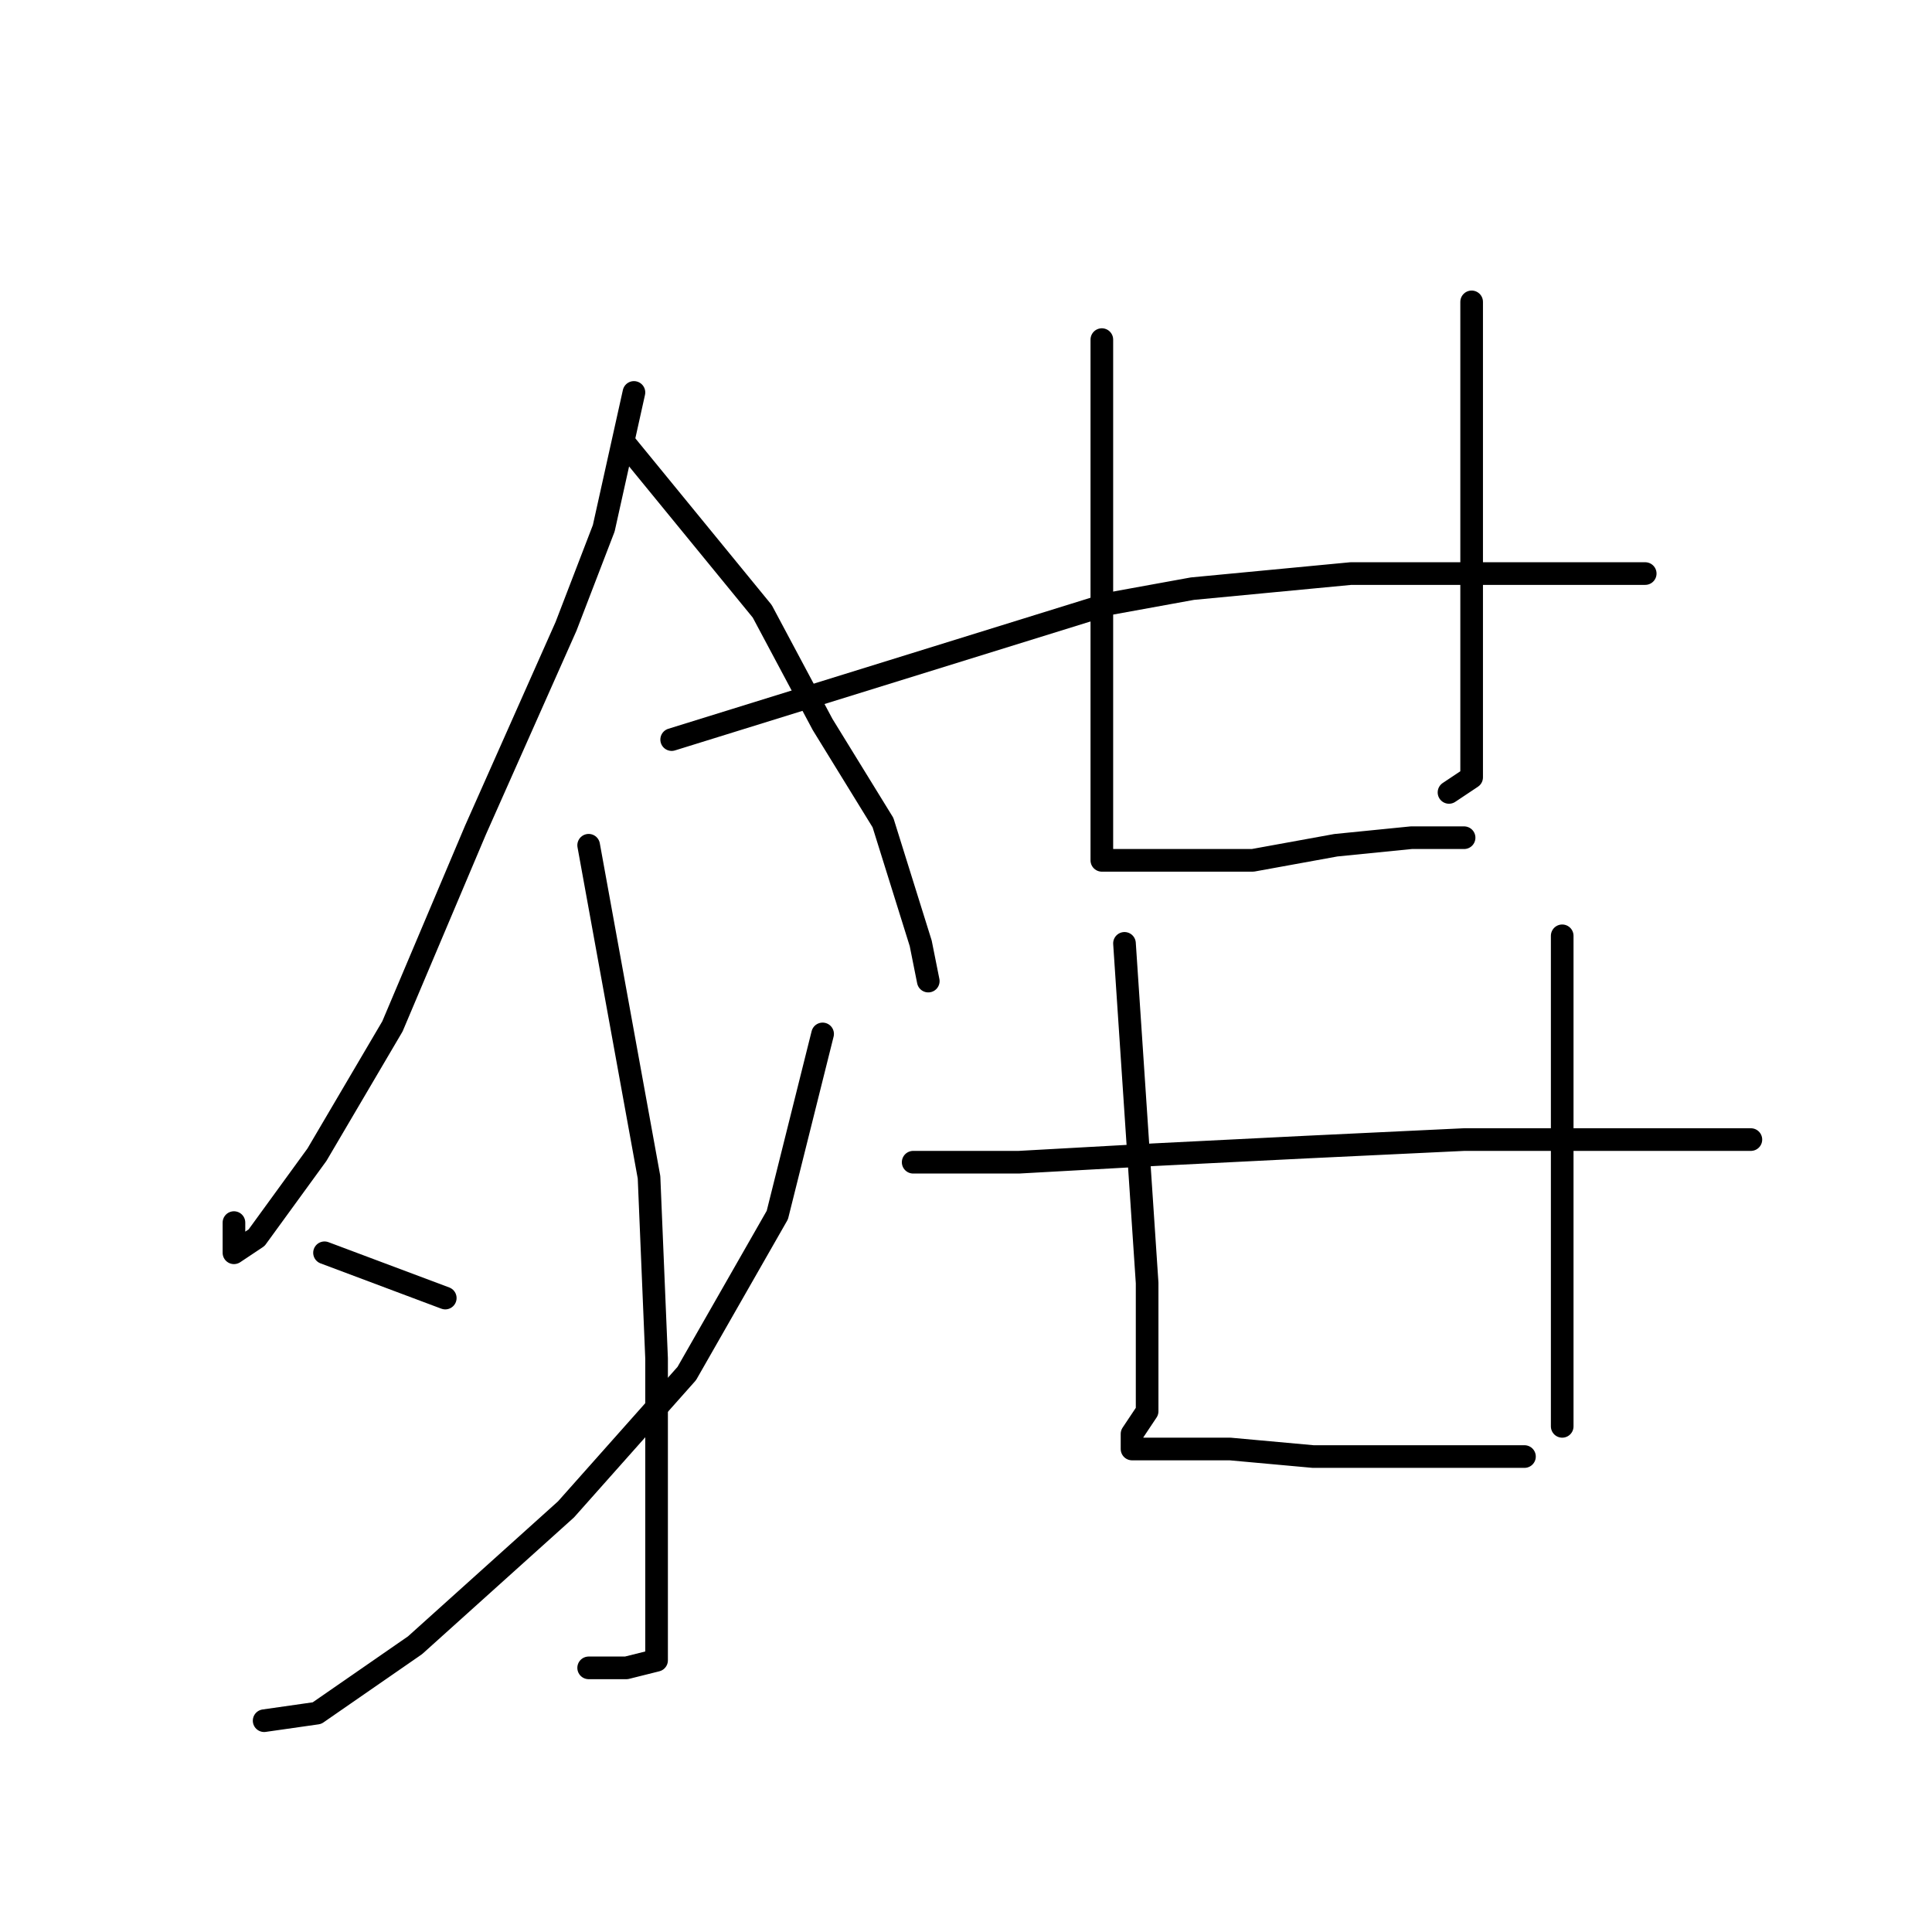<?xml version="1.0" standalone="no"?>
    <svg width="256" height="256" xmlns="http://www.w3.org/2000/svg" version="1.1">
    <polyline stroke="black" stroke-width="3" stroke-linecap="round" fill="transparent" stroke-linejoin="round" points="84 52 82 61 80 70 75 83 63 110 52 136 42 153 34 164 31 166 31 162 31 162 " />
        <polyline stroke="black" stroke-width="3" stroke-linecap="round" fill="transparent" stroke-linejoin="round" points="83 59 92 70 101 81 109 96 117 109 122 125 123 130 123 130 " />
        <polyline stroke="black" stroke-width="3" stroke-linecap="round" fill="transparent" stroke-linejoin="round" points="78 112 82 134 86 156 87 180 87 197 87 210 87 217 87 220 83 221 78 221 78 221 " />
        <polyline stroke="black" stroke-width="3" stroke-linecap="round" fill="transparent" stroke-linejoin="round" points="43 166 51 169 59 172 59 172 " />
        <polyline stroke="black" stroke-width="3" stroke-linecap="round" fill="transparent" stroke-linejoin="round" points="109 137 106 149 103 161 91 182 75 200 55 218 42 227 35 228 35 228 " />
        <polyline stroke="black" stroke-width="3" stroke-linecap="round" fill="transparent" stroke-linejoin="round" points="146 45 146 58 146 71 146 86 146 97 146 102 146 107 146 111 146 113 146 114 148 114 151 114 156 114 166 114 177 112 187 111 193 111 194 111 194 111 " />
        <polyline stroke="black" stroke-width="3" stroke-linecap="round" fill="transparent" stroke-linejoin="round" points="195 40 195 47 195 54 195 60 195 75 195 89 195 95 195 103 192 105 192 105 " />
        <polyline stroke="black" stroke-width="3" stroke-linecap="round" fill="transparent" stroke-linejoin="round" points="89 98 118 89 147 80 158 78 179 76 199 76 212 76 218 76 218 76 " />
        <polyline stroke="black" stroke-width="3" stroke-linecap="round" fill="transparent" stroke-linejoin="round" points="149 125 150 140 151 155 152 170 152 182 152 187 150 190 150 192 153 192 163 192 174 193 185 193 195 193 201 193 202 193 202 193 " />
        <polyline stroke="black" stroke-width="3" stroke-linecap="round" fill="transparent" stroke-linejoin="round" points="207 124 207 138 207 152 207 167 207 181 207 187 207 189 207 189 " />
        <polyline stroke="black" stroke-width="3" stroke-linecap="round" fill="transparent" stroke-linejoin="round" points="121 154 128 154 135 154 153 153 173 152 194 151 205 151 224 151 232 151 232 151 " />
        </svg>